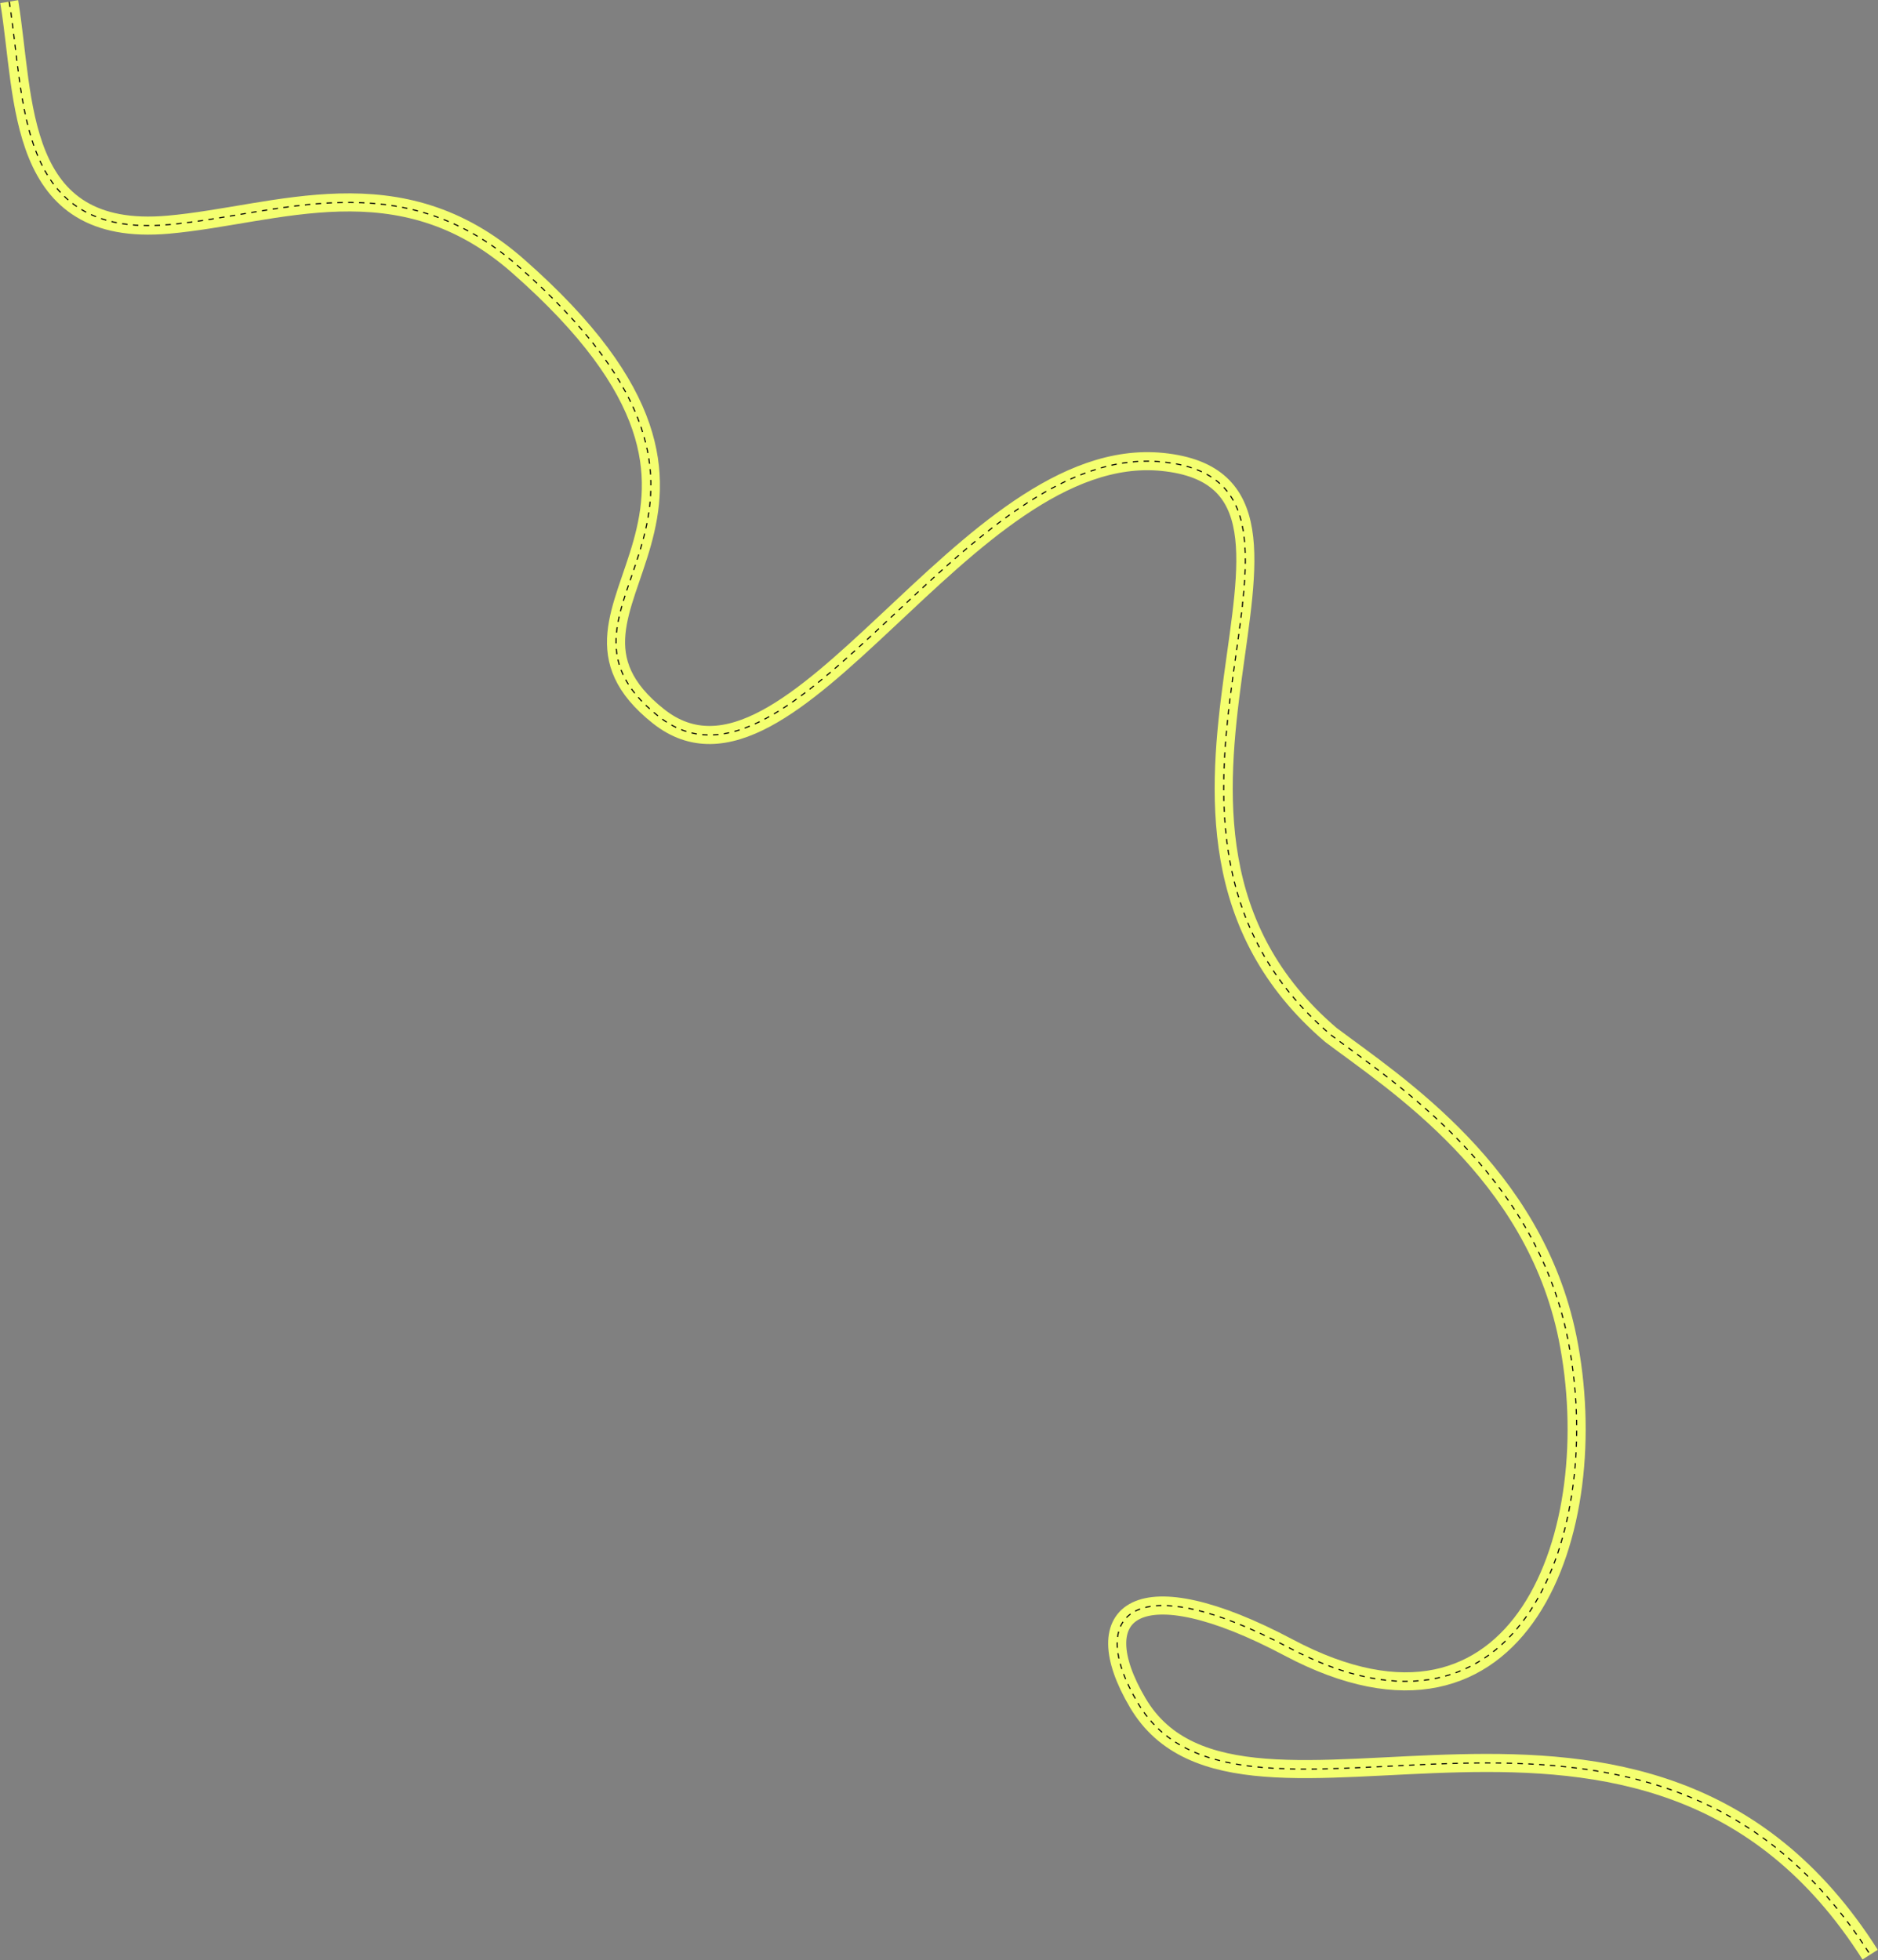 <svg width="3464" height="3615" viewBox="0 0 3464 3615" fill="none"
    xmlns="http://www.w3.org/2000/svg">
    <rect x="0" y="0" width="3464" height="3615" fill="#808080" stroke="none"/>
    <path
        d="M17 3C46.782 183.136 27.668 439.394 310.374 414.39C511.939 396.563 736.099 297.986 955.16 490.343C1485.22 955.789 950.339 1111.33 1214.42 1321.01C1461.23 1516.98 1780.03 815.329 2144.09 851.988C2535.22 891.372 1995.9 1517.3 2455.04 1909C2573.04 1997.66 2829.72 2162.3 2891.39 2467.34C2963.11 2822.05 2806.72 3266.78 2376.99 3038.75C2097.87 2890.64 1998.68 2971.5 2098.62 3140.76C2292.31 3468.81 3036.75 2955.07 3449.47 3605.16"
        stroke="#F4FF70" stroke-width="33.338" stroke-miterlimit="11.474" stroke-linejoin="round" />
    <path
        d="M17 3C46.782 183.136 27.668 439.394 310.374 414.39C511.939 396.563 736.099 297.986 955.16 490.343C1485.22 955.789 950.339 1111.33 1214.42 1321.01C1461.23 1516.98 1780.03 815.329 2144.09 851.988C2535.22 891.372 1995.9 1517.3 2455.04 1909C2573.04 1997.66 2829.72 2162.3 2891.39 2467.34C2963.11 2822.05 2806.72 3266.78 2376.99 3038.75C2097.87 2890.64 1998.68 2971.5 2098.62 3140.76C2292.31 3468.81 3036.75 2955.07 3449.47 3605.16"
        stroke="black" stroke-width="2" stroke-miterlimit="11.474" stroke-linejoin="round"
        stroke-dasharray="10 10" />
</svg>
    